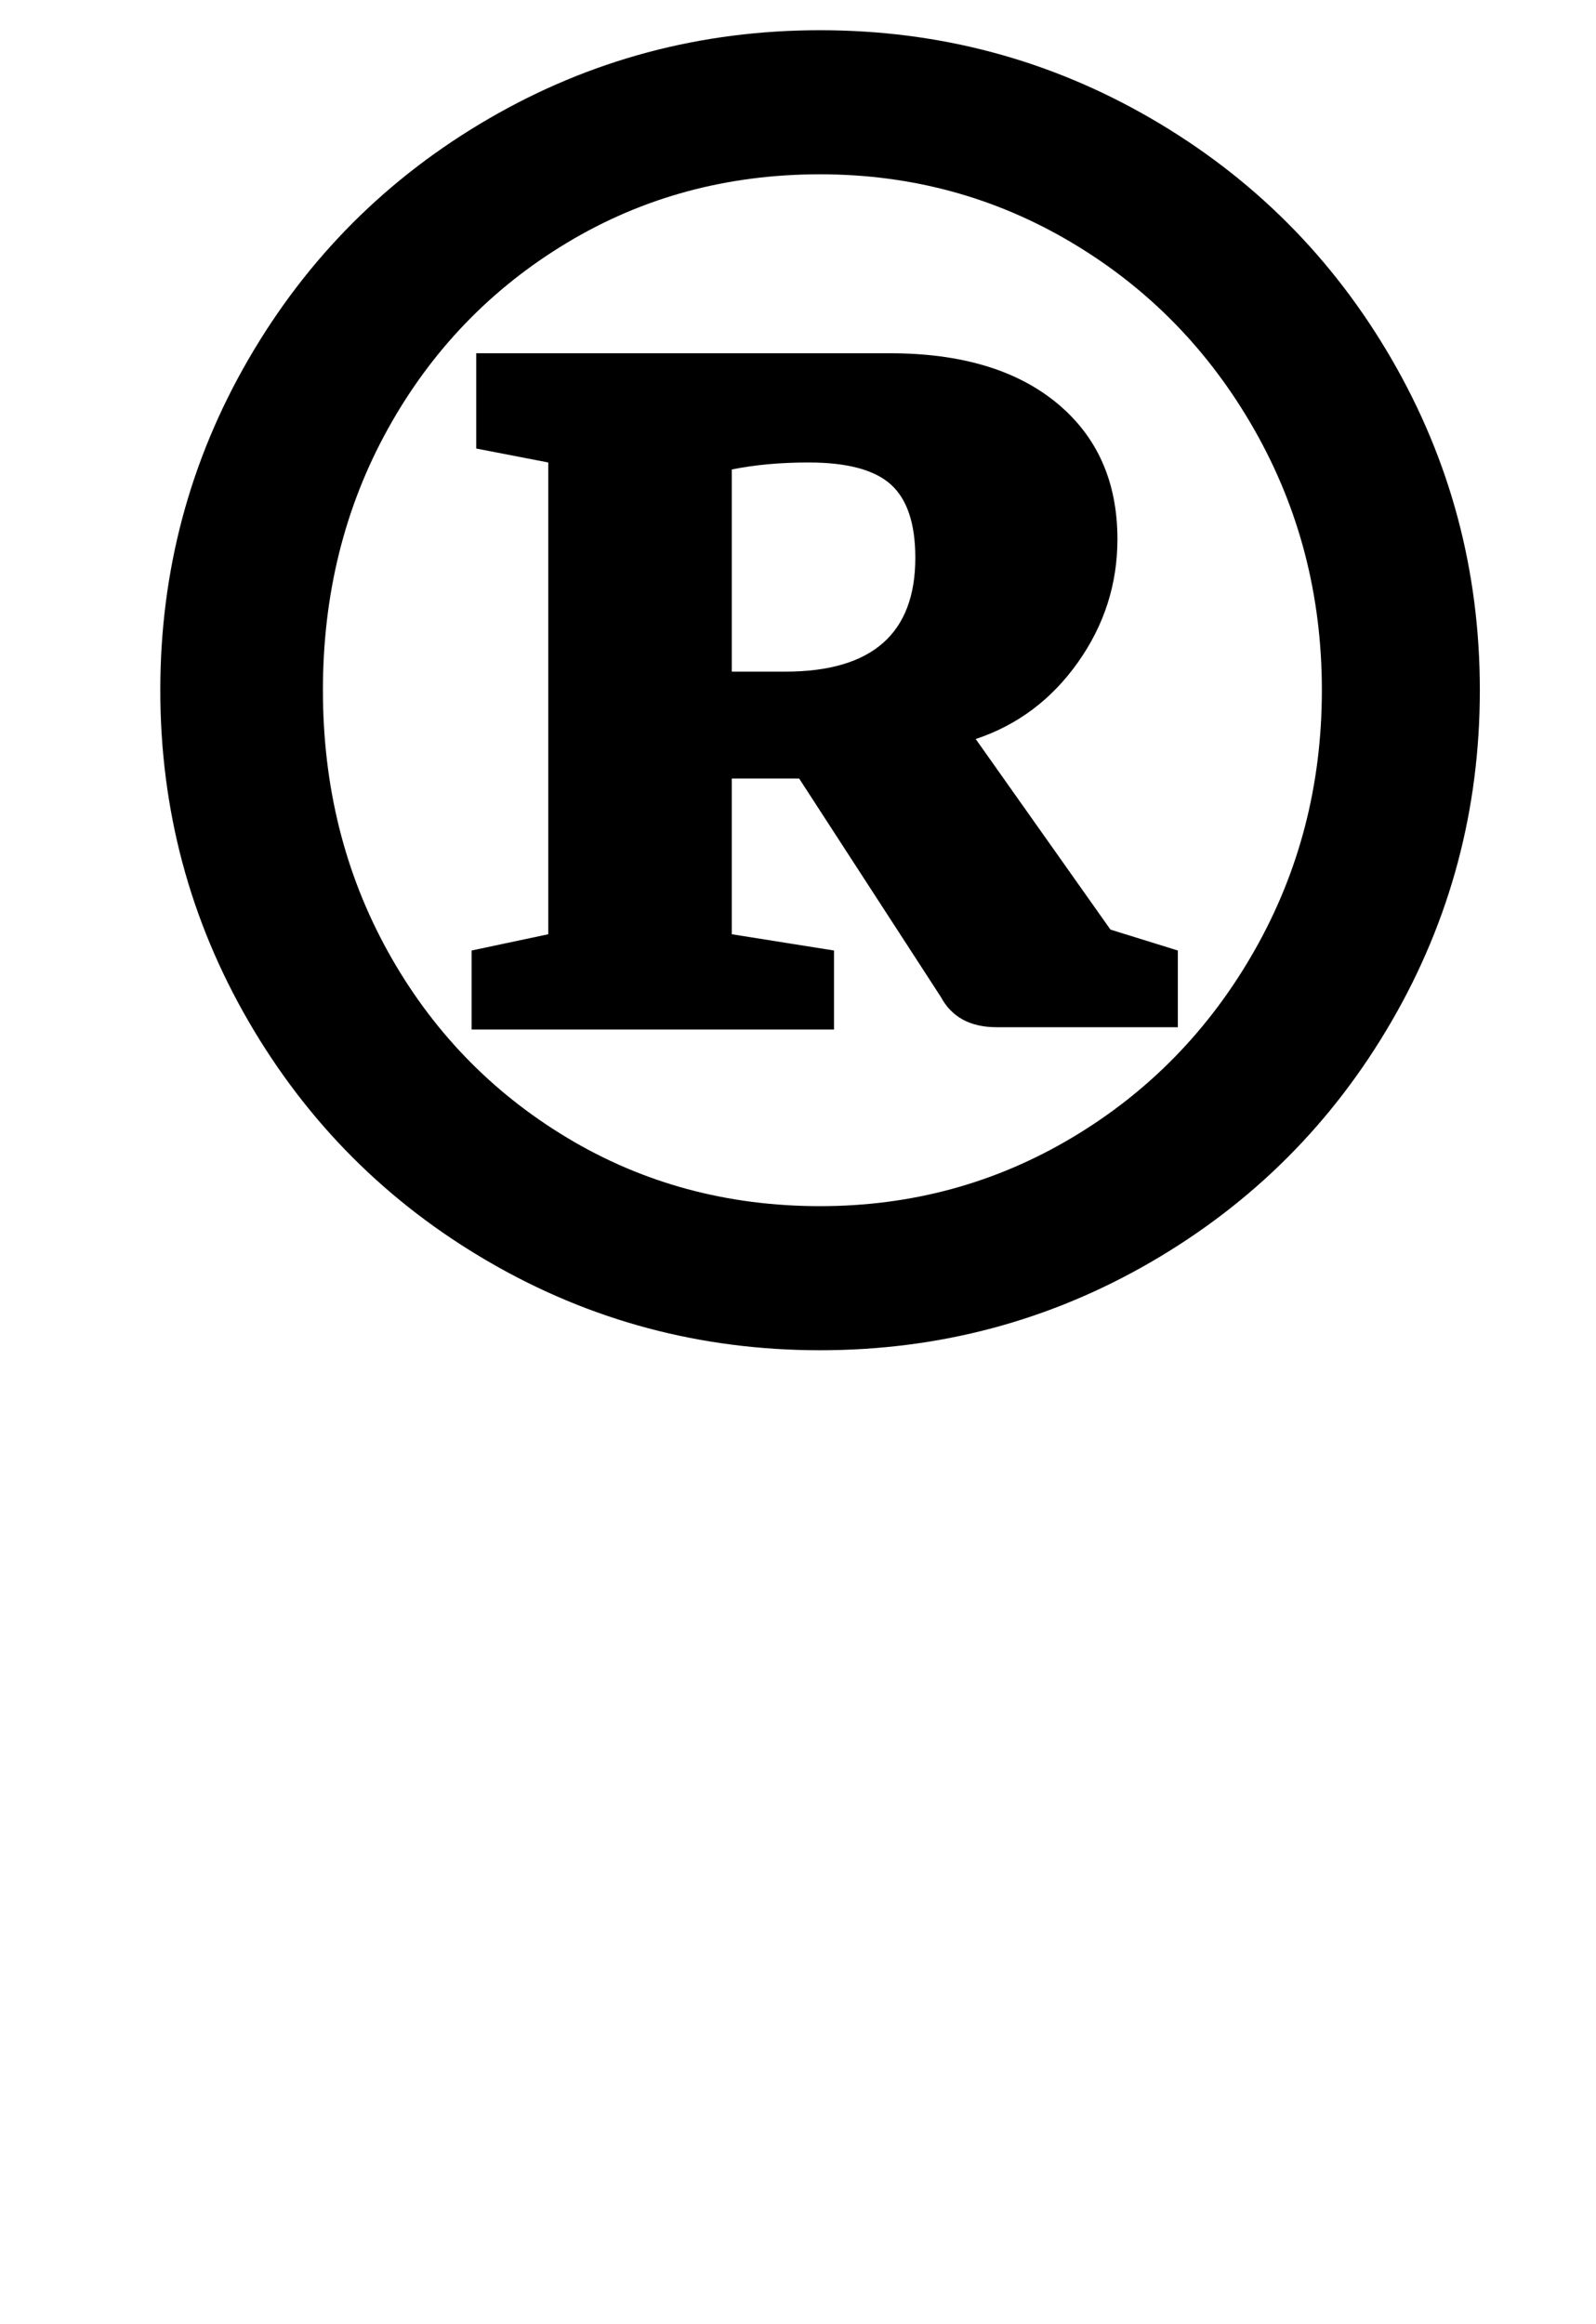 <?xml version="1.0" standalone="no"?>
<!DOCTYPE svg PUBLIC "-//W3C//DTD SVG 1.1//EN" "http://www.w3.org/Graphics/SVG/1.1/DTD/svg11.dtd" >
<svg xmlns="http://www.w3.org/2000/svg" xmlns:xlink="http://www.w3.org/1999/xlink" version="1.1" viewBox="-10 0 687 1000">
  <g transform="matrix(1 0 0 -1 0 800)">
   <path fill="currentColor"
d="M200.5 257q-65.5 38 -103.5 103.5t-38 142.5t38 142.5t103.5 103.5t142.5 38t142.5 -38t103.5 -103.5t38 -142.5t-38 -142.5t-103.5 -103.5t-142.5 -38t-142.5 38zM451.5 310.5q49.5 29.5 78.5 80.5t29 112t-29 112t-78.5 80.5t-108.5 29.5q-60 0 -109 -29.5t-77 -80
t-28 -112.5t28 -112.5t77 -80t109 -29.5q59 0 108.5 29.5zM226 398v203l-31 6v41h178q46 0 72 -21.5t26 -58.5q0 -29 -17 -53t-44 -33l58 -82l29 -9v-33h-78q-17 0 -24 13l-61 94h-29v-67l44 -7v-34h-156v34zM384 560q0 22 -10.5 31.5t-35.5 9.5q-18 0 -33 -3v-87h23
q56 0 56 49z" />
  </g>

</svg>

